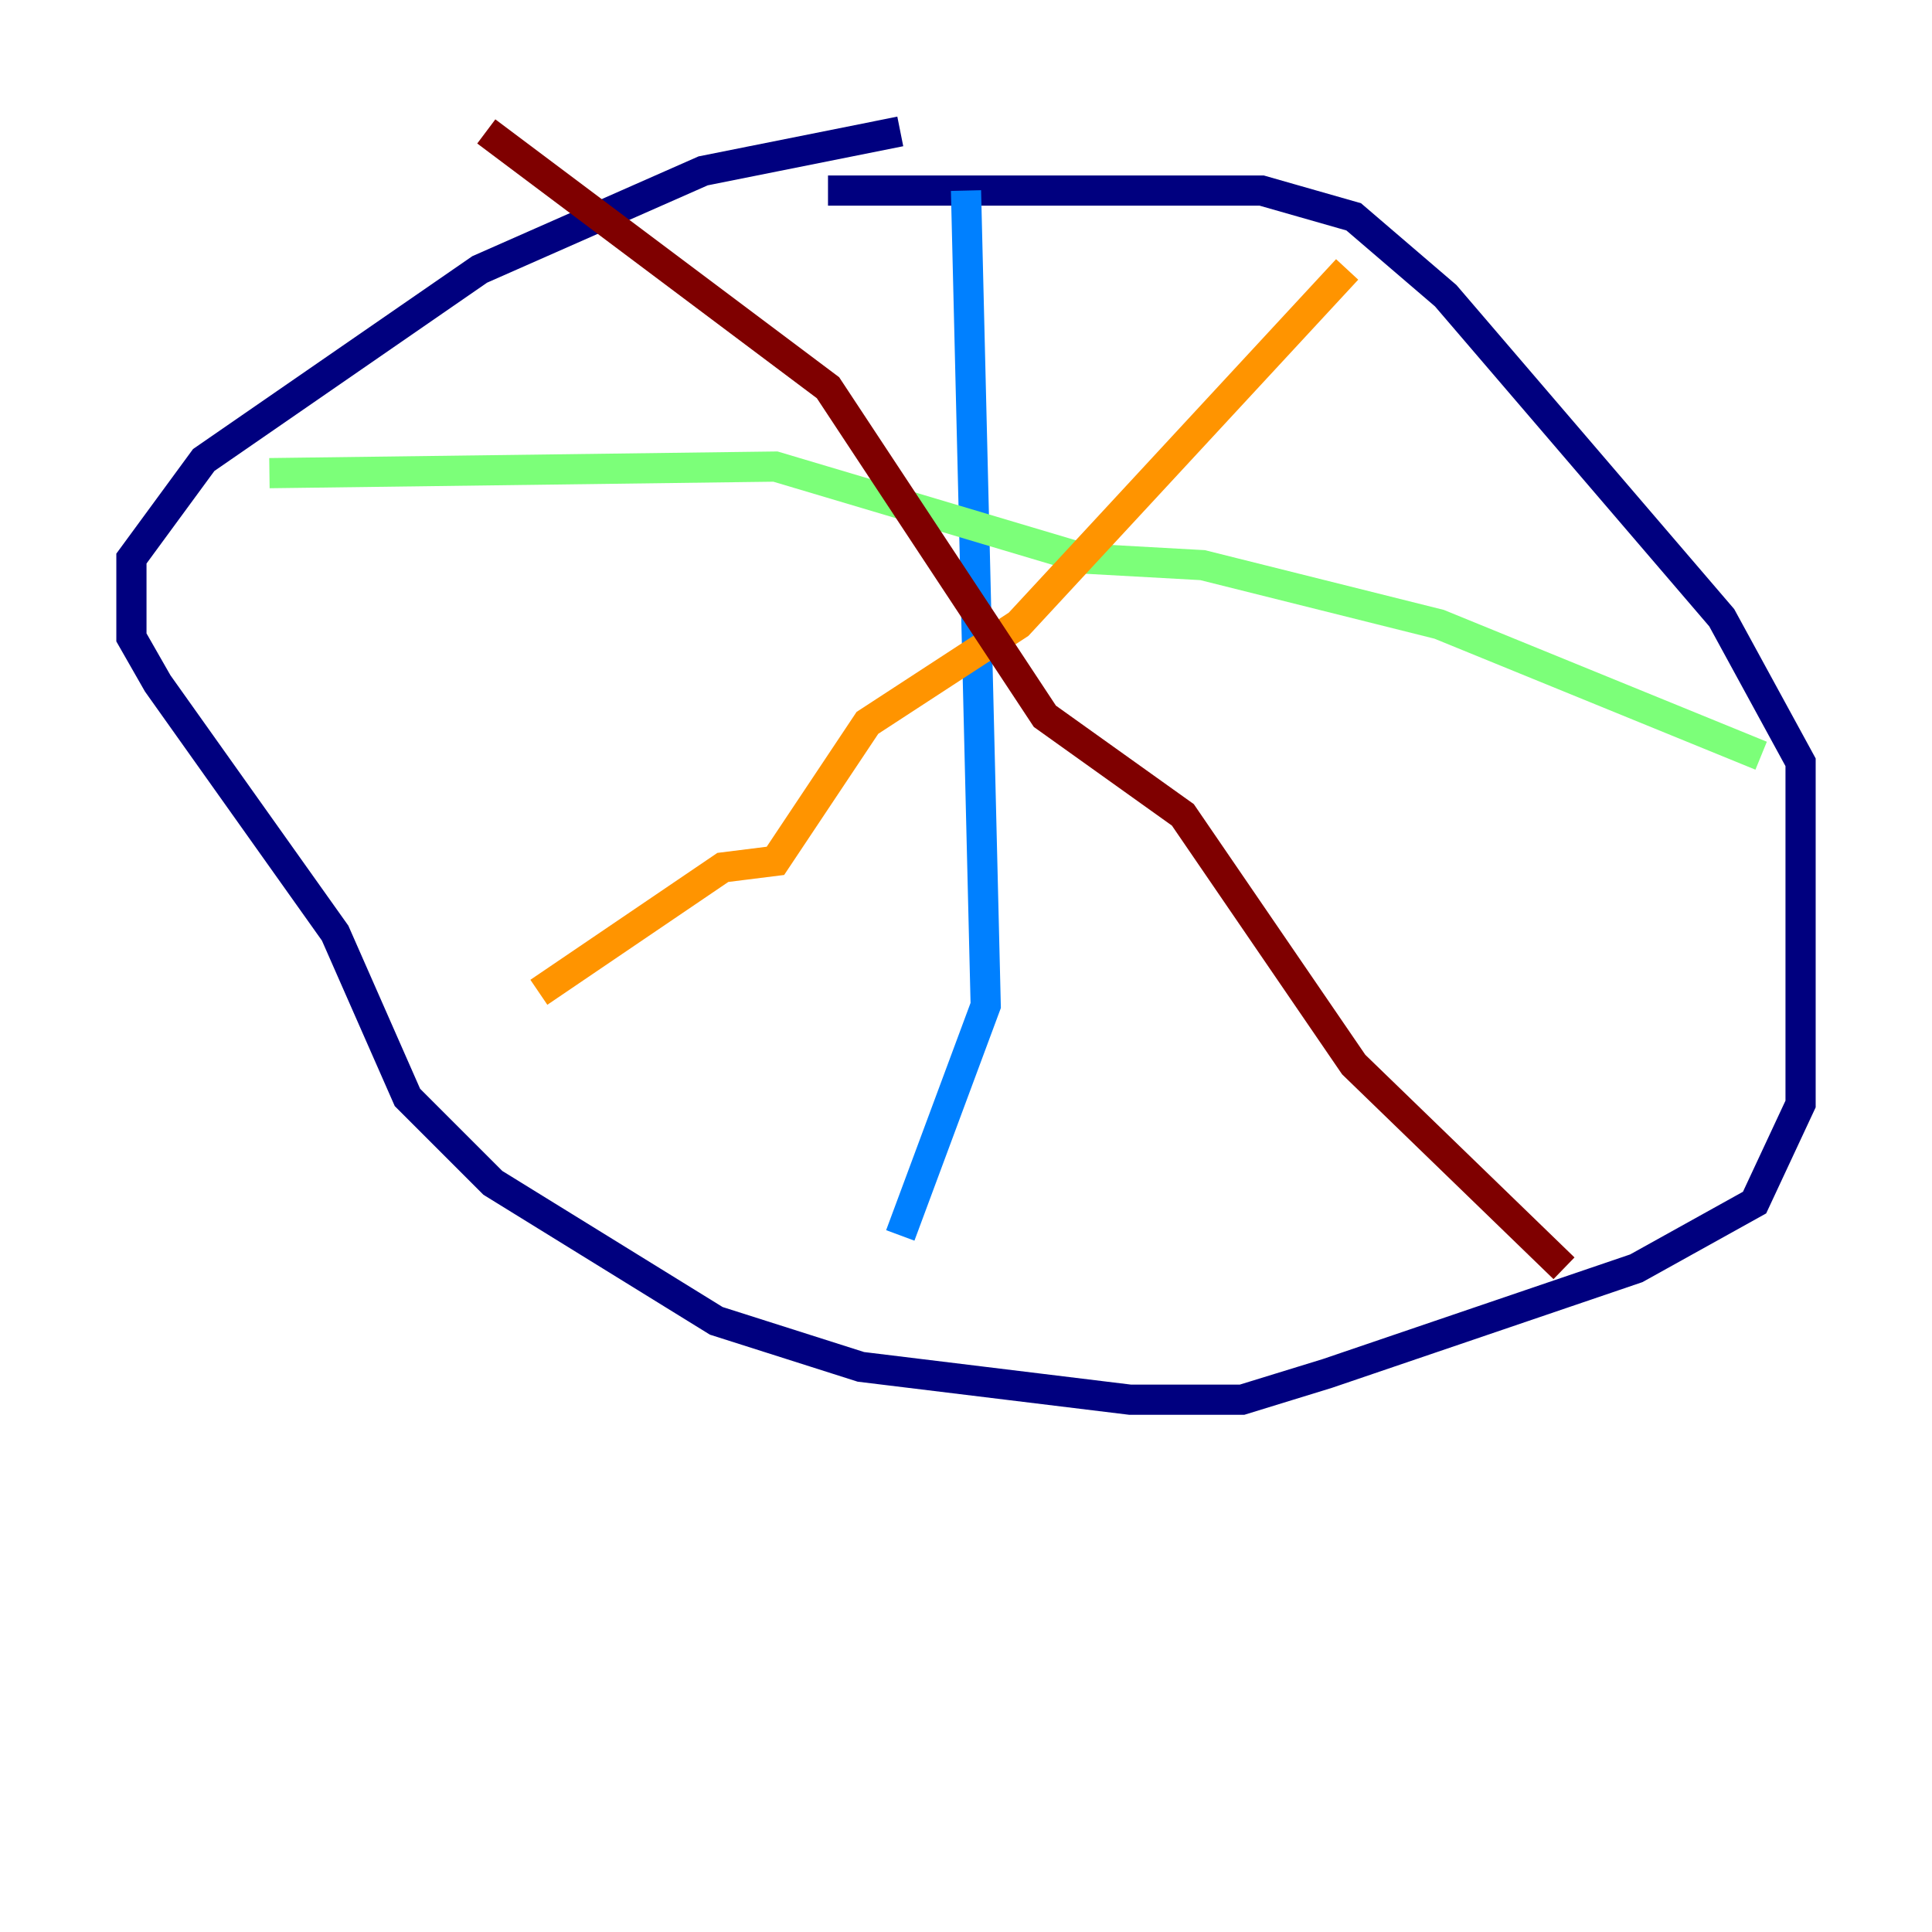 <?xml version="1.0" encoding="utf-8" ?>
<svg baseProfile="tiny" height="128" version="1.2" viewBox="0,0,128,128" width="128" xmlns="http://www.w3.org/2000/svg" xmlns:ev="http://www.w3.org/2001/xml-events" xmlns:xlink="http://www.w3.org/1999/xlink"><defs /><polyline fill="none" points="54.857,12.626 83.592,12.626 89.687,14.367 95.782,19.592 114.068,40.925 119.293,50.503 119.293,73.143 116.245,79.674 108.408,84.027 87.946,90.993 82.286,92.735 74.884,92.735 57.034,90.558 47.456,87.51 32.653,78.367 26.993,72.707 22.204,61.823 10.449,45.279 8.707,42.231 8.707,37.007 13.497,30.476 31.782,17.85 46.585,11.32 59.646,8.707" stroke="#00007f" stroke-width="2" /><polyline fill="none" points="64.0,12.626 65.306,66.612 59.646,81.85" stroke="#0080ff" stroke-width="2" /><polyline fill="none" points="17.85,31.347 51.374,30.912 71.837,37.007 79.674,37.442 95.347,41.361 116.68,50.068" stroke="#7cff79" stroke-width="2" /><polyline fill="none" points="89.252,17.85 67.483,41.361 57.469,47.891 51.374,57.034 47.891,57.469 35.701,65.742" stroke="#ff9400" stroke-width="2" /><polyline fill="none" points="32.218,8.707 54.857,25.687 69.225,47.456 78.367,53.986 89.687,70.531 103.619,84.027" stroke="#7f0000" stroke-width="2" /></svg>